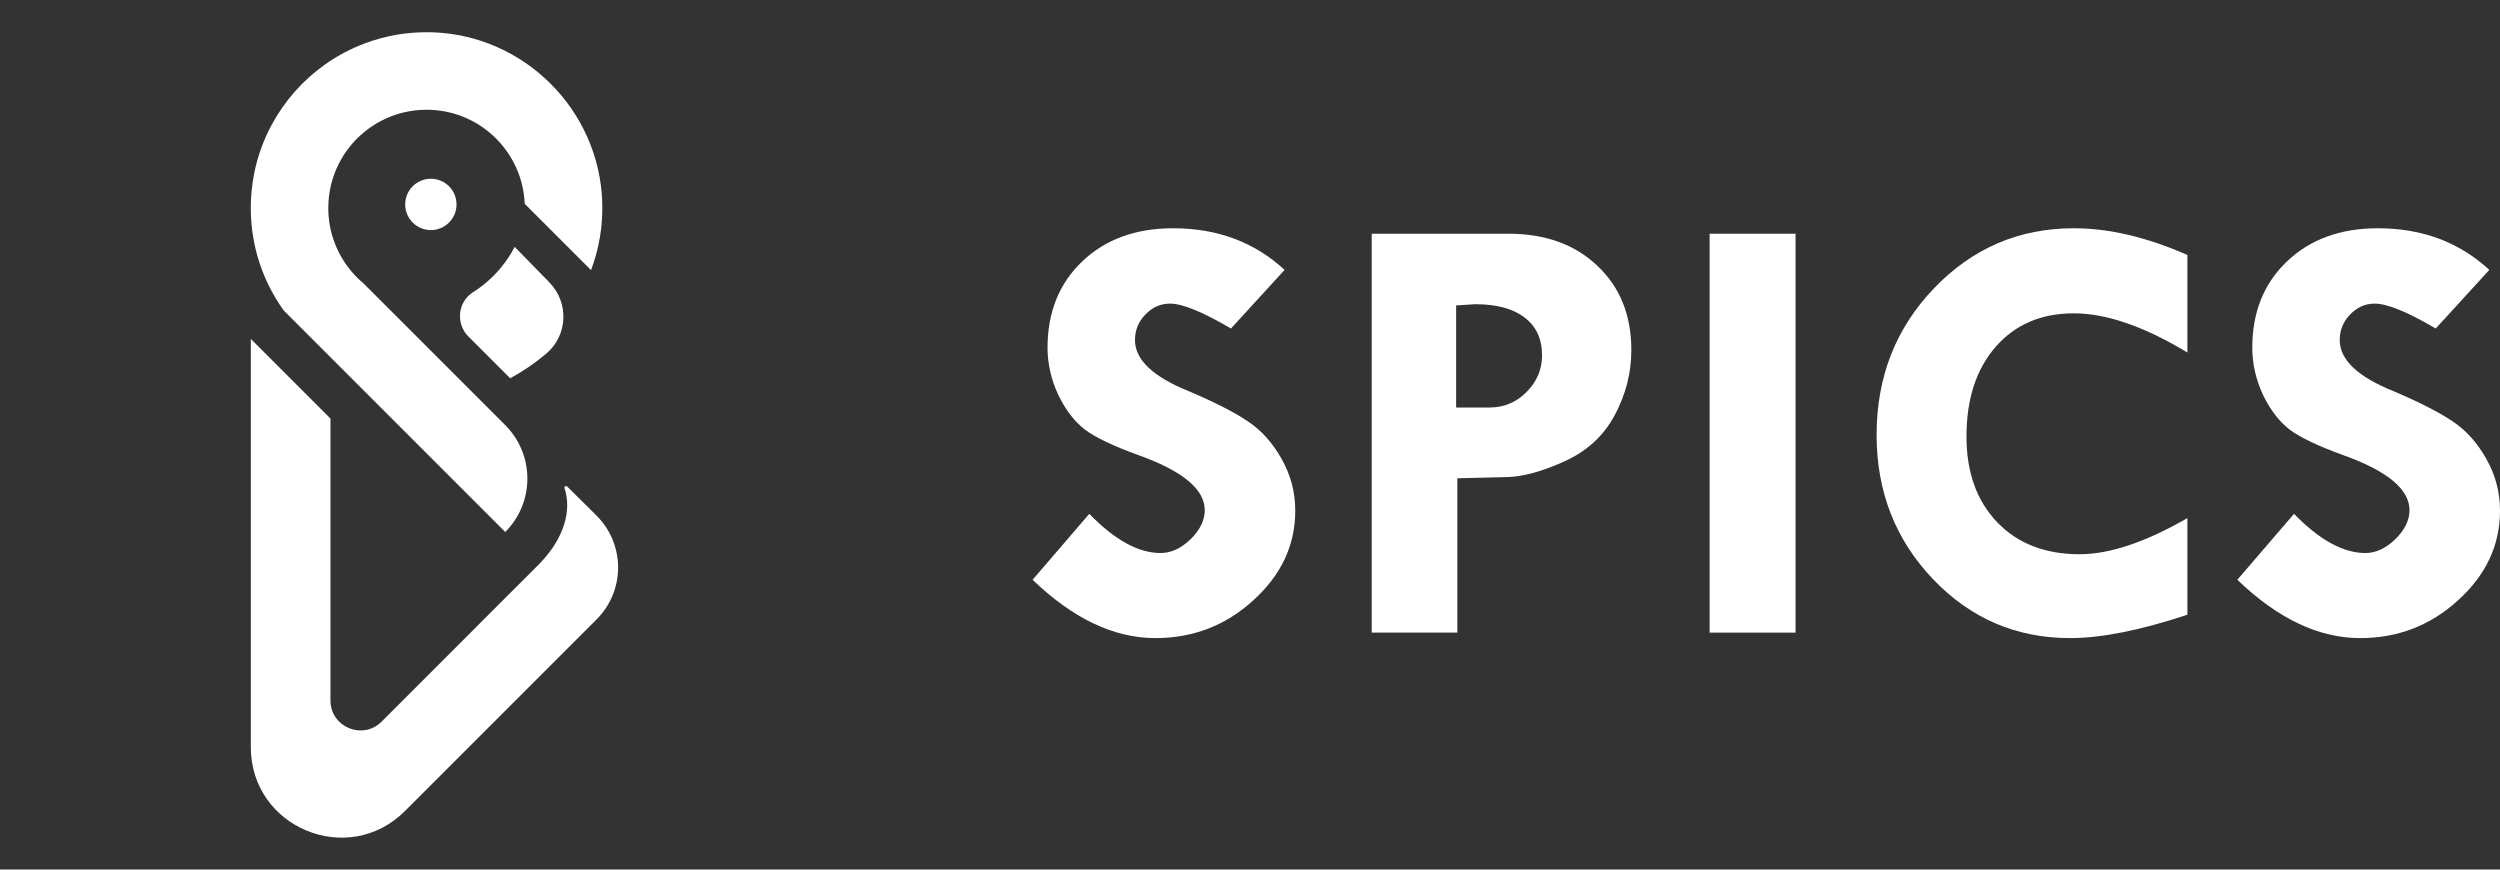 <svg width="230" height="80" viewBox="0 0 230 80" fill="none" xmlns="http://www.w3.org/2000/svg">
<rect x="0" y="0" width="230" height="80" fill="#333333" stroke="none"/>
<path d="M118.183 24.829L113.249 30.223C110.652 28.696 108.783 27.932 107.643 27.932C106.764 27.932 106.007 28.267 105.372 28.938C104.737 29.59 104.419 30.372 104.419 31.285C104.419 33.092 106.064 34.657 109.353 35.982C111.763 37.006 113.586 37.938 114.819 38.776C116.052 39.596 117.08 40.741 117.903 42.214C118.744 43.686 119.164 45.279 119.164 46.993C119.164 50.142 117.884 52.882 115.324 55.211C112.782 57.54 109.773 58.705 106.297 58.705C102.485 58.705 98.719 56.917 95 53.339L100.214 47.273C102.55 49.677 104.737 50.879 106.774 50.879C107.727 50.879 108.643 50.459 109.521 49.621C110.399 48.763 110.838 47.869 110.838 46.938C110.838 45.019 108.811 43.331 104.755 41.879C102.438 41.04 100.793 40.258 99.822 39.53C98.85 38.785 98.028 37.714 97.355 36.316C96.701 34.899 96.374 33.456 96.374 31.985C96.374 28.723 97.439 26.077 99.569 24.047C101.7 22.016 104.484 21 107.923 21C111.997 21 115.417 22.276 118.183 24.829Z" fill="white"/>
<path d="M126.199 21.502H138.786C142.168 21.502 144.897 22.491 146.971 24.466C149.046 26.422 150.083 29.002 150.083 32.208C150.083 34.313 149.569 36.316 148.541 38.217C147.532 40.099 146 41.505 143.944 42.437C141.888 43.368 140.131 43.853 138.674 43.891L134.076 44.002V58.201H126.199V21.502ZM133.964 28.099V37.49H137.048C138.375 37.49 139.505 37.014 140.44 36.065C141.393 35.114 141.869 33.987 141.869 32.683C141.869 31.192 141.337 30.037 140.271 29.217C139.206 28.397 137.693 27.987 135.73 27.987L133.964 28.099Z" fill="white"/>
<path d="M157.286 21.502H165.191V58.201H157.286V21.502Z" fill="white"/>
<path d="M201.24 23.46V32.431C197.259 30.027 193.774 28.826 190.784 28.826C187.794 28.826 185.402 29.851 183.608 31.9C181.814 33.95 180.916 36.707 180.916 40.173C180.916 43.453 181.86 46.08 183.748 48.055C185.635 50.012 188.158 50.99 191.317 50.99C194.083 50.99 197.39 49.882 201.24 47.665V56.553C196.923 57.987 193.326 58.705 190.448 58.705C185.495 58.705 181.29 56.898 177.833 53.281C174.375 49.648 172.647 45.223 172.647 40.006C172.647 34.695 174.404 30.204 177.917 26.534C181.449 22.844 185.738 21 190.784 21C194.036 21 197.521 21.82 201.24 23.46Z" fill="white"/>
<path d="M229.019 24.829L224.085 30.223C221.488 28.696 219.619 27.932 218.479 27.932C217.601 27.932 216.844 28.267 216.208 28.938C215.573 29.59 215.255 30.372 215.255 31.285C215.255 33.092 216.9 34.657 220.189 35.982C222.599 37.006 224.422 37.938 225.655 38.776C226.889 39.596 227.916 40.741 228.739 42.214C229.58 43.686 230 45.279 230 46.993C230 50.142 228.72 52.882 226.159 55.211C223.618 57.54 220.609 58.705 217.134 58.705C213.321 58.705 209.555 56.917 205.836 53.339L211.05 47.273C213.386 49.677 215.573 50.879 217.61 50.879C218.563 50.879 219.479 50.459 220.357 49.621C221.235 48.763 221.674 47.869 221.674 46.938C221.674 45.019 219.647 43.331 215.592 41.879C213.274 41.04 211.629 40.258 210.658 39.53C209.686 38.785 208.864 37.714 208.191 36.316C207.537 34.899 207.21 33.456 207.21 31.985C207.21 28.723 208.275 26.077 210.406 24.047C212.536 22.016 215.321 21 218.759 21C222.833 21 226.253 22.276 229.019 24.829Z" fill="white"/>
<path d="M30.475 16.927C30.297 17.634 30.202 18.375 30.202 19.137C30.202 21.342 30.991 23.362 32.303 24.931H32.301L32.312 24.943C32.654 25.351 33.03 25.727 33.437 26.068L46.482 39.113C49.197 41.828 49.197 46.229 46.482 48.944L31.299 33.761L30.399 32.861L29.813 32.275L26.105 28.567C26.103 28.565 26.102 28.563 26.1 28.561C24.194 25.907 23.072 22.653 23.072 19.137C23.072 18.065 23.177 17.018 23.375 16.005C23.691 14.391 24.248 12.861 25.007 11.459C26.194 9.26 27.876 7.37 29.901 5.934C31.014 5.145 32.233 4.493 33.529 4.003C35.446 3.278 37.535 2.907 39.72 2.97C48.229 3.215 55.153 10.132 55.408 18.641C55.473 20.833 55.102 22.929 54.375 24.85L48.276 18.751C48.08 14.065 44.316 10.3 39.63 10.104C39.501 10.099 39.373 10.096 39.243 10.096C37.742 10.096 36.325 10.462 35.078 11.111C32.813 12.287 31.111 14.394 30.475 16.927Z" fill="white"/>
<path d="M54.471 47.026L54.89 47.445C57.523 50.078 57.523 54.347 54.89 56.98L37.256 74.614C32.023 79.847 23.076 76.141 23.076 68.741V31.179L30.403 38.506V64.441C30.403 66.896 33.371 68.125 35.107 66.389L37.375 64.121L46.441 55.053L49.542 51.955C49.57 51.926 49.598 51.898 49.625 51.87C51.967 49.48 52.597 46.868 51.936 44.916C51.884 44.765 52.07 44.648 52.183 44.761L54.471 47.026Z" fill="white"/>
<path d="M50.271 32.519C49.245 33.391 48.127 34.157 46.935 34.801L43.096 30.962C41.913 29.779 42.099 27.784 43.513 26.889C44.469 26.284 45.325 25.533 46.048 24.668C46.549 24.069 46.989 23.412 47.352 22.712L50.555 25.994C52.36 27.844 52.241 30.847 50.271 32.519Z" fill="white"/>
<path d="M42 18.806C42 20.11 40.943 21.167 39.639 21.167C38.335 21.167 37.278 20.11 37.278 18.806C37.278 17.502 38.335 16.445 39.639 16.445C40.943 16.445 42 17.502 42 18.806Z" fill="white"/>
</svg>
